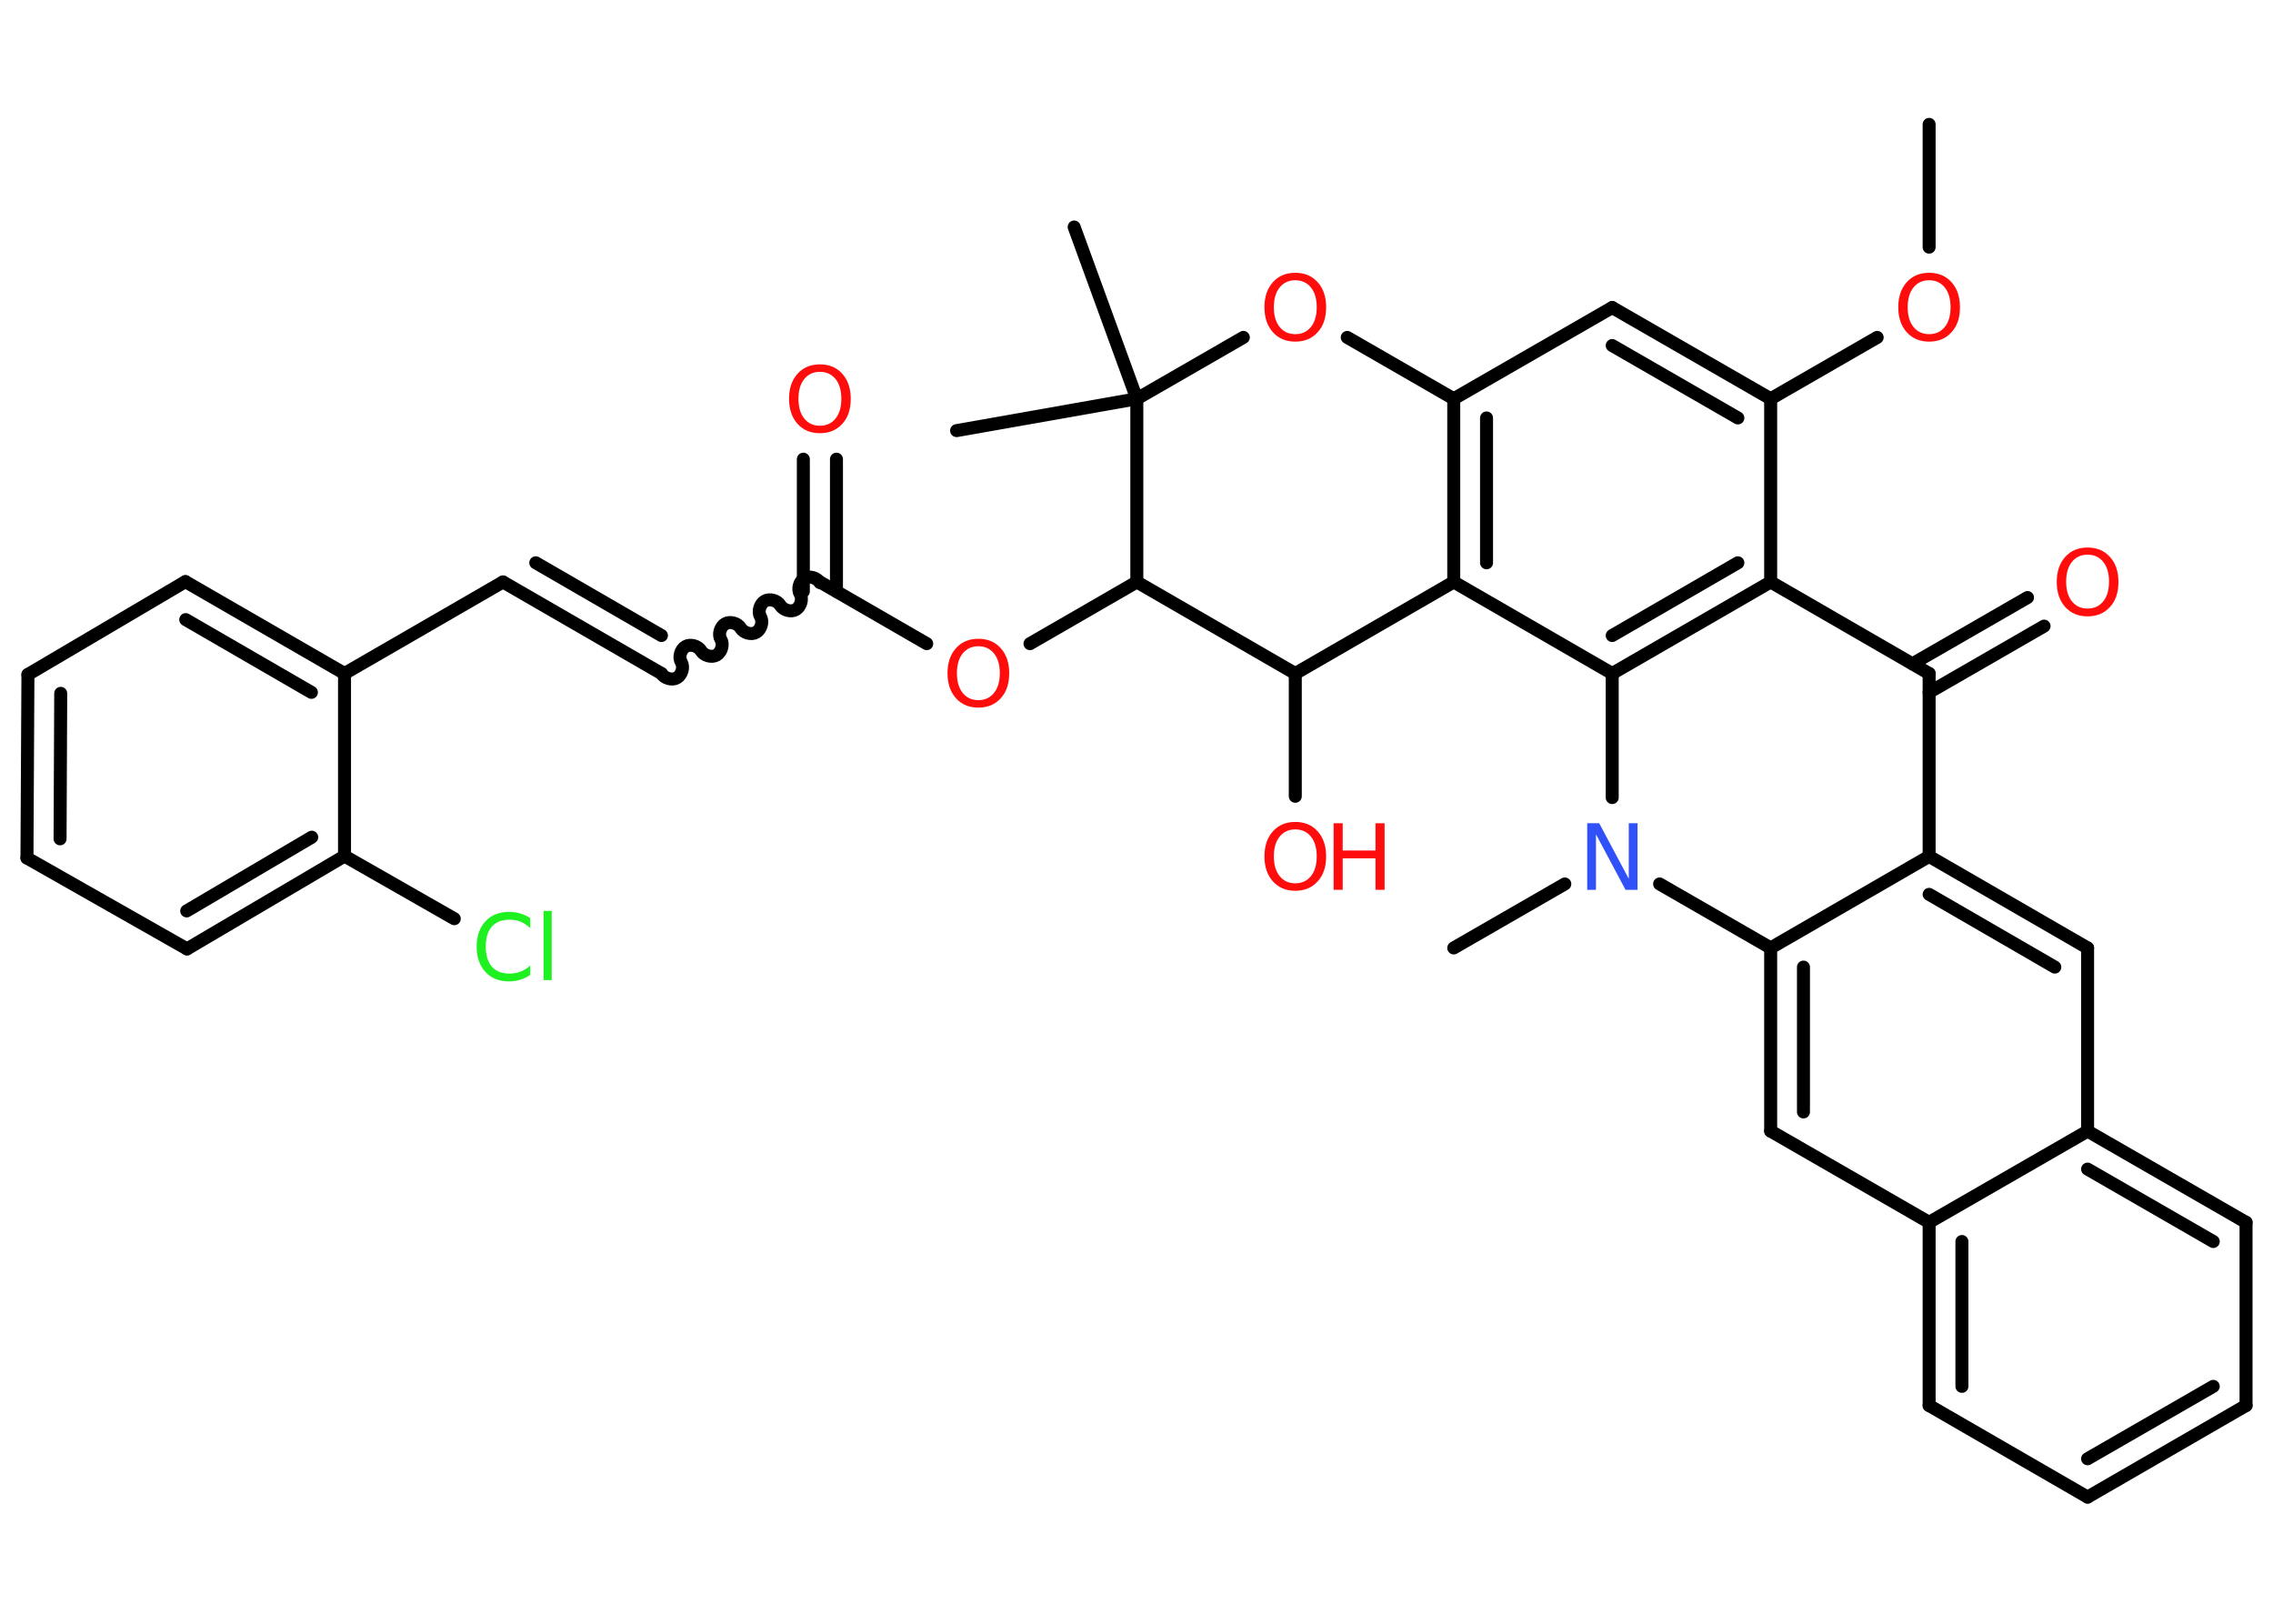 <?xml version='1.0' encoding='UTF-8'?>
<!DOCTYPE svg PUBLIC "-//W3C//DTD SVG 1.1//EN" "http://www.w3.org/Graphics/SVG/1.1/DTD/svg11.dtd">
<svg version='1.2' xmlns='http://www.w3.org/2000/svg' xmlns:xlink='http://www.w3.org/1999/xlink' width='70.0mm' height='50.0mm' viewBox='0 0 70.0 50.0'>
  <desc>Generated by the Chemistry Development Kit (http://github.com/cdk)</desc>
  <g stroke-linecap='round' stroke-linejoin='round' stroke='#000000' stroke-width='.4' fill='#FF0D0D'>
    <rect x='.0' y='.0' width='70.0' height='50.0' fill='#FFFFFF' stroke='none'/>
    <g id='mol1' class='mol'>
      <line id='mol1bnd1' class='bond' x1='59.41' y1='3.83' x2='59.41' y2='7.61'/>
      <line id='mol1bnd2' class='bond' x1='57.81' y1='10.39' x2='54.53' y2='12.28'/>
      <g id='mol1bnd3' class='bond'>
        <line x1='54.53' y1='12.28' x2='49.65' y2='9.47'/>
        <line x1='53.52' y1='12.87' x2='49.65' y2='10.64'/>
      </g>
      <line id='mol1bnd4' class='bond' x1='49.65' y1='9.47' x2='44.77' y2='12.28'/>
      <g id='mol1bnd5' class='bond'>
        <line x1='44.77' y1='12.28' x2='44.77' y2='17.92'/>
        <line x1='45.78' y1='12.87' x2='45.78' y2='17.33'/>
      </g>
      <line id='mol1bnd6' class='bond' x1='44.77' y1='17.92' x2='49.65' y2='20.74'/>
      <g id='mol1bnd7' class='bond'>
        <line x1='49.65' y1='20.74' x2='54.53' y2='17.92'/>
        <line x1='49.65' y1='19.57' x2='53.52' y2='17.33'/>
      </g>
      <line id='mol1bnd8' class='bond' x1='54.53' y1='12.28' x2='54.53' y2='17.92'/>
      <line id='mol1bnd9' class='bond' x1='54.53' y1='17.92' x2='59.41' y2='20.74'/>
      <g id='mol1bnd10' class='bond'>
        <line x1='58.9' y1='20.44' x2='62.44' y2='18.4'/>
        <line x1='59.41' y1='21.32' x2='62.95' y2='19.28'/>
      </g>
      <line id='mol1bnd11' class='bond' x1='59.41' y1='20.74' x2='59.41' y2='26.37'/>
      <g id='mol1bnd12' class='bond'>
        <line x1='64.29' y1='29.19' x2='59.41' y2='26.37'/>
        <line x1='63.28' y1='29.78' x2='59.41' y2='27.54'/>
      </g>
      <line id='mol1bnd13' class='bond' x1='64.29' y1='29.19' x2='64.29' y2='34.83'/>
      <g id='mol1bnd14' class='bond'>
        <line x1='69.17' y1='37.64' x2='64.29' y2='34.83'/>
        <line x1='68.16' y1='38.23' x2='64.29' y2='36.0'/>
      </g>
      <line id='mol1bnd15' class='bond' x1='69.17' y1='37.64' x2='69.17' y2='43.28'/>
      <g id='mol1bnd16' class='bond'>
        <line x1='64.29' y1='46.1' x2='69.17' y2='43.28'/>
        <line x1='64.29' y1='44.92' x2='68.16' y2='42.69'/>
      </g>
      <line id='mol1bnd17' class='bond' x1='64.29' y1='46.1' x2='59.41' y2='43.28'/>
      <g id='mol1bnd18' class='bond'>
        <line x1='59.41' y1='37.64' x2='59.41' y2='43.28'/>
        <line x1='60.42' y1='38.23' x2='60.42' y2='42.69'/>
      </g>
      <line id='mol1bnd19' class='bond' x1='64.29' y1='34.83' x2='59.41' y2='37.64'/>
      <line id='mol1bnd20' class='bond' x1='59.41' y1='37.64' x2='54.53' y2='34.83'/>
      <g id='mol1bnd21' class='bond'>
        <line x1='54.53' y1='29.19' x2='54.53' y2='34.83'/>
        <line x1='55.54' y1='29.78' x2='55.54' y2='34.24'/>
      </g>
      <line id='mol1bnd22' class='bond' x1='59.41' y1='26.37' x2='54.53' y2='29.19'/>
      <line id='mol1bnd23' class='bond' x1='54.53' y1='29.19' x2='51.11' y2='27.22'/>
      <line id='mol1bnd24' class='bond' x1='49.65' y1='20.74' x2='49.65' y2='24.56'/>
      <line id='mol1bnd25' class='bond' x1='48.19' y1='27.22' x2='44.77' y2='29.19'/>
      <line id='mol1bnd26' class='bond' x1='44.77' y1='17.92' x2='39.89' y2='20.74'/>
      <line id='mol1bnd27' class='bond' x1='39.89' y1='20.74' x2='39.89' y2='24.52'/>
      <line id='mol1bnd28' class='bond' x1='39.89' y1='20.74' x2='35.01' y2='17.92'/>
      <line id='mol1bnd29' class='bond' x1='35.01' y1='17.92' x2='31.72' y2='19.82'/>
      <line id='mol1bnd30' class='bond' x1='28.54' y1='19.82' x2='25.25' y2='17.92'/>
      <g id='mol1bnd31' class='bond'>
        <line x1='24.74' y1='18.21' x2='24.74' y2='14.14'/>
        <line x1='25.76' y1='18.21' x2='25.76' y2='14.14'/>
      </g>
      <path id='mol1bnd32' class='bond' d='M20.37 20.74c.09 .15 .33 .22 .48 .13c.15 -.09 .22 -.33 .13 -.48c-.09 -.15 -.02 -.39 .13 -.48c.15 -.09 .39 -.02 .48 .13c.09 .15 .33 .22 .48 .13c.15 -.09 .22 -.33 .13 -.48c-.09 -.15 -.02 -.39 .13 -.48c.15 -.09 .39 -.02 .48 .13c.09 .15 .33 .22 .48 .13c.15 -.09 .22 -.33 .13 -.48c-.09 -.15 -.02 -.39 .13 -.48c.15 -.09 .39 -.02 .48 .13c.09 .15 .33 .22 .48 .13c.15 -.09 .22 -.33 .13 -.48c-.09 -.15 -.02 -.39 .13 -.48c.15 -.09 .39 -.02 .48 .13' fill='none' stroke='#000000' stroke-width='.4'/>
      <g id='mol1bnd33' class='bond'>
        <line x1='20.37' y1='20.74' x2='15.49' y2='17.92'/>
        <line x1='20.37' y1='19.57' x2='16.5' y2='17.33'/>
      </g>
      <line id='mol1bnd34' class='bond' x1='15.49' y1='17.92' x2='10.61' y2='20.74'/>
      <g id='mol1bnd35' class='bond'>
        <line x1='10.61' y1='20.74' x2='5.71' y2='17.91'/>
        <line x1='9.59' y1='21.32' x2='5.72' y2='19.08'/>
      </g>
      <line id='mol1bnd36' class='bond' x1='5.71' y1='17.91' x2='.86' y2='20.77'/>
      <g id='mol1bnd37' class='bond'>
        <line x1='.86' y1='20.77' x2='.83' y2='26.42'/>
        <line x1='1.87' y1='21.35' x2='1.85' y2='25.83'/>
      </g>
      <line id='mol1bnd38' class='bond' x1='.83' y1='26.42' x2='5.76' y2='29.22'/>
      <g id='mol1bnd39' class='bond'>
        <line x1='5.76' y1='29.22' x2='10.61' y2='26.36'/>
        <line x1='5.75' y1='28.05' x2='9.6' y2='25.78'/>
      </g>
      <line id='mol1bnd40' class='bond' x1='10.61' y1='20.74' x2='10.61' y2='26.36'/>
      <line id='mol1bnd41' class='bond' x1='10.61' y1='26.36' x2='13.99' y2='28.29'/>
      <line id='mol1bnd42' class='bond' x1='35.01' y1='17.92' x2='35.01' y2='12.28'/>
      <line id='mol1bnd43' class='bond' x1='35.01' y1='12.28' x2='33.08' y2='6.99'/>
      <line id='mol1bnd44' class='bond' x1='35.01' y1='12.28' x2='29.46' y2='13.26'/>
      <line id='mol1bnd45' class='bond' x1='35.01' y1='12.28' x2='38.29' y2='10.39'/>
      <line id='mol1bnd46' class='bond' x1='44.77' y1='12.28' x2='41.49' y2='10.39'/>
      <path id='mol1atm2' class='atom' d='M59.41 8.63q-.3 .0 -.48 .22q-.18 .22 -.18 .61q.0 .39 .18 .61q.18 .22 .48 .22q.3 .0 .48 -.22q.18 -.22 .18 -.61q.0 -.39 -.18 -.61q-.18 -.22 -.48 -.22zM59.41 8.4q.43 .0 .69 .29q.26 .29 .26 .77q.0 .49 -.26 .77q-.26 .29 -.69 .29q-.43 .0 -.69 -.29q-.26 -.29 -.26 -.77q.0 -.48 .26 -.77q.26 -.29 .69 -.29z' stroke='none'/>
      <path id='mol1atm10' class='atom' d='M64.29 17.08q-.3 .0 -.48 .22q-.18 .22 -.18 .61q.0 .39 .18 .61q.18 .22 .48 .22q.3 .0 .48 -.22q.18 -.22 .18 -.61q.0 -.39 -.18 -.61q-.18 -.22 -.48 -.22zM64.29 16.86q.43 .0 .69 .29q.26 .29 .26 .77q.0 .49 -.26 .77q-.26 .29 -.69 .29q-.43 .0 -.69 -.29q-.26 -.29 -.26 -.77q.0 -.48 .26 -.77q.26 -.29 .69 -.29z' stroke='none'/>
      <path id='mol1atm21' class='atom' d='M48.88 25.35h.37l.91 1.71v-1.71h.27v2.05h-.37l-.91 -1.71v1.71h-.27v-2.05z' stroke='none' fill='#3050F8'/>
      <g id='mol1atm24' class='atom'>
        <path d='M39.89 25.54q-.3 .0 -.48 .22q-.18 .22 -.18 .61q.0 .39 .18 .61q.18 .22 .48 .22q.3 .0 .48 -.22q.18 -.22 .18 -.61q.0 -.39 -.18 -.61q-.18 -.22 -.48 -.22zM39.89 25.31q.43 .0 .69 .29q.26 .29 .26 .77q.0 .49 -.26 .77q-.26 .29 -.69 .29q-.43 .0 -.69 -.29q-.26 -.29 -.26 -.77q.0 -.48 .26 -.77q.26 -.29 .69 -.29z' stroke='none'/>
        <path d='M41.07 25.35h.28v.84h1.01v-.84h.28v2.05h-.28v-.97h-1.01v.97h-.28v-2.05z' stroke='none'/>
      </g>
      <path id='mol1atm26' class='atom' d='M30.13 19.9q-.3 .0 -.48 .22q-.18 .22 -.18 .61q.0 .39 .18 .61q.18 .22 .48 .22q.3 .0 .48 -.22q.18 -.22 .18 -.61q.0 -.39 -.18 -.61q-.18 -.22 -.48 -.22zM30.13 19.67q.43 .0 .69 .29q.26 .29 .26 .77q.0 .49 -.26 .77q-.26 .29 -.69 .29q-.43 .0 -.69 -.29q-.26 -.29 -.26 -.77q.0 -.48 .26 -.77q.26 -.29 .69 -.29z' stroke='none'/>
      <path id='mol1atm28' class='atom' d='M25.25 11.45q-.3 .0 -.48 .22q-.18 .22 -.18 .61q.0 .39 .18 .61q.18 .22 .48 .22q.3 .0 .48 -.22q.18 -.22 .18 -.61q.0 -.39 -.18 -.61q-.18 -.22 -.48 -.22zM25.25 11.22q.43 .0 .69 .29q.26 .29 .26 .77q.0 .49 -.26 .77q-.26 .29 -.69 .29q-.43 .0 -.69 -.29q-.26 -.29 -.26 -.77q.0 -.48 .26 -.77q.26 -.29 .69 -.29z' stroke='none'/>
      <path id='mol1atm37' class='atom' d='M16.33 28.29v.29q-.14 -.13 -.3 -.2q-.16 -.06 -.34 -.06q-.35 .0 -.54 .21q-.19 .21 -.19 .62q.0 .4 .19 .62q.19 .21 .54 .21q.18 .0 .34 -.06q.16 -.06 .3 -.19v.29q-.15 .1 -.31 .15q-.16 .05 -.34 .05q-.47 .0 -.73 -.29q-.27 -.29 -.27 -.78q.0 -.49 .27 -.78q.27 -.29 .73 -.29q.18 .0 .35 .05q.16 .05 .31 .15zM16.74 28.05h.25v2.13h-.25v-2.13z' stroke='none' fill='#1FF01F'/>
      <path id='mol1atm41' class='atom' d='M39.89 8.63q-.3 .0 -.48 .22q-.18 .22 -.18 .61q.0 .39 .18 .61q.18 .22 .48 .22q.3 .0 .48 -.22q.18 -.22 .18 -.61q.0 -.39 -.18 -.61q-.18 -.22 -.48 -.22zM39.89 8.4q.43 .0 .69 .29q.26 .29 .26 .77q.0 .49 -.26 .77q-.26 .29 -.69 .29q-.43 .0 -.69 -.29q-.26 -.29 -.26 -.77q.0 -.48 .26 -.77q.26 -.29 .69 -.29z' stroke='none'/>
    </g>
  </g>
</svg>
